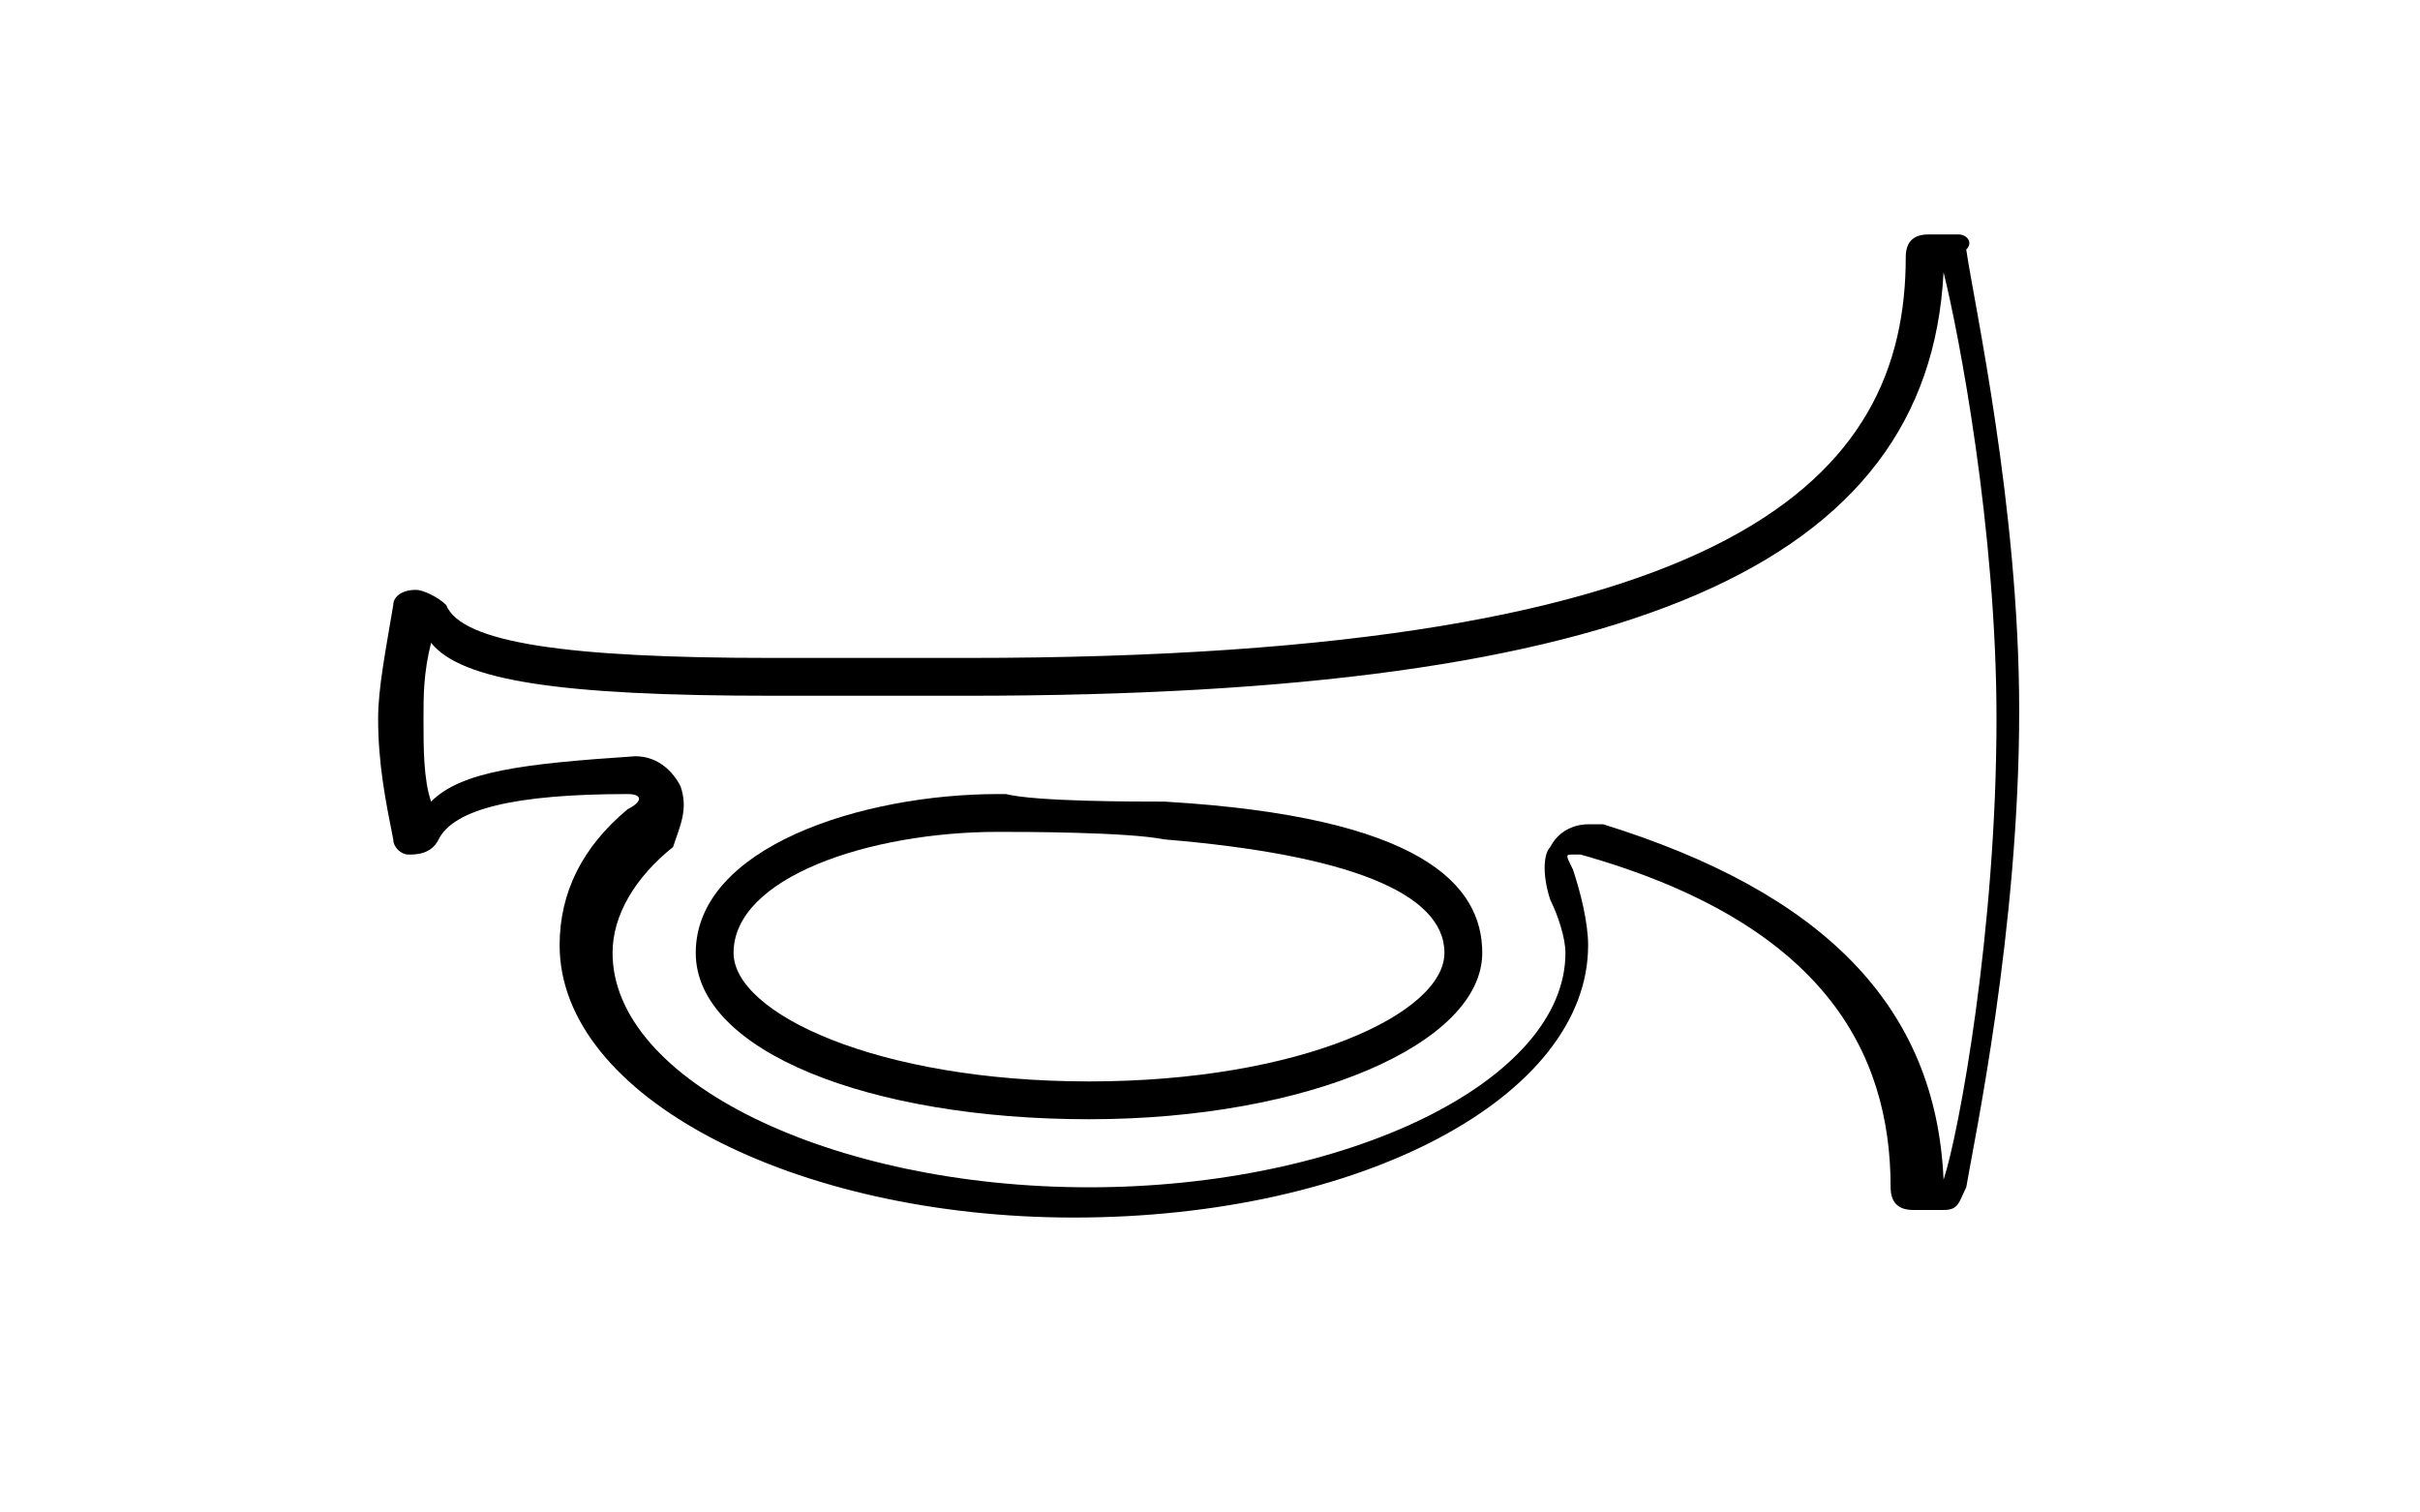 <?xml version="1.0" encoding="utf-8"?>
<!-- Generator: Adobe Illustrator 19.2.0, SVG Export Plug-In . SVG Version: 6.00 Build 0)  -->
<svg version="1.1" id="Layer_1" xmlns="http://www.w3.org/2000/svg" xmlns:xlink="http://www.w3.org/1999/xlink" x="0px" y="0px"
	 viewBox="0 0 32 20" style="enable-background:new 0 0 32 20;" xml:space="preserve">
<g>
	<path d="M25.7,3.6L25.7,3.6c0.2,0.8,0.7,3.4,0.7,5.9c0,2.8-0.5,5.5-0.7,6.1c-0.1-2.3-1.6-3.8-4.5-4.7c-0.1,0-0.1,0-0.2,0
		c-0.2,0-0.4,0.1-0.5,0.3c-0.1,0.1-0.1,0.4,0,0.7c0.1,0.2,0.2,0.5,0.2,0.7c0,1.7-2.9,3.1-6.3,3.1c-3.4,0-6.3-1.4-6.3-3.1
		c0-0.5,0.3-1,0.8-1.4C9,10.9,9.1,10.7,9,10.4C8.9,10.2,8.7,10,8.4,10c0,0,0,0,0,0c-1.5,0.1-2.3,0.2-2.7,0.6
		c-0.1-0.3-0.1-0.7-0.1-1.1c0-0.3,0-0.6,0.1-1C6.1,9,7.4,9.2,10.2,9.2h2.6C21.5,9.2,25.5,7.5,25.7,3.6 M25.9,3.1h-0.4
		c-0.2,0-0.3,0.1-0.3,0.3c0,2.9-2.2,5.3-12.4,5.3c-1,0-1.2,0-2.6,0C7.5,8.7,6.1,8.5,5.9,8C5.8,7.9,5.6,7.8,5.5,7.8
		C5.3,7.8,5.2,7.9,5.2,8C5.1,8.6,5,9.1,5,9.5c0,0.6,0.1,1.1,0.2,1.6c0,0.1,0.1,0.2,0.2,0.2c0.1,0,0.3,0,0.4-0.2
		c0.2-0.4,1-0.6,2.5-0.6c0,0,0,0,0,0c0.2,0,0.2,0.1,0,0.2c-0.6,0.5-0.9,1.1-0.9,1.8c0,2,3.1,3.6,6.8,3.6c3.8,0,6.8-1.6,6.8-3.6
		c0-0.3-0.1-0.7-0.2-1c-0.1-0.2-0.1-0.2,0-0.2c0,0,0,0,0.1,0c3.2,0.9,4.1,2.6,4.1,4.4c0,0.2,0.1,0.3,0.3,0.3h0.4
		c0.2,0,0.2-0.1,0.3-0.3c0.1-0.6,0.7-3.4,0.7-6.3c0-2.7-0.6-5.4-0.7-6.1C26.1,3.2,26,3.1,25.9,3.1L25.9,3.1z"/>
</g>
<g>
	<path d="M13.2,11L13.2,11c0.3,0,1.7,0,2.2,0.1c2.4,0.2,3.7,0.7,3.7,1.5c0,0.8-1.9,1.7-4.7,1.7c-2.8,0-4.7-0.9-4.7-1.7
		C9.7,11.6,11.5,11,13.2,11 M13.2,10.5c-1.8,0-4,0.7-4,2.1c0,1.3,2.3,2.2,5.2,2.2c2.9,0,5.2-1,5.2-2.2c0-0.9-0.8-1.8-4.2-2
		c-0.4,0-1.7,0-2.1-0.1C13.3,10.5,13.3,10.5,13.2,10.5L13.2,10.5z"/>
</g>
</svg>
